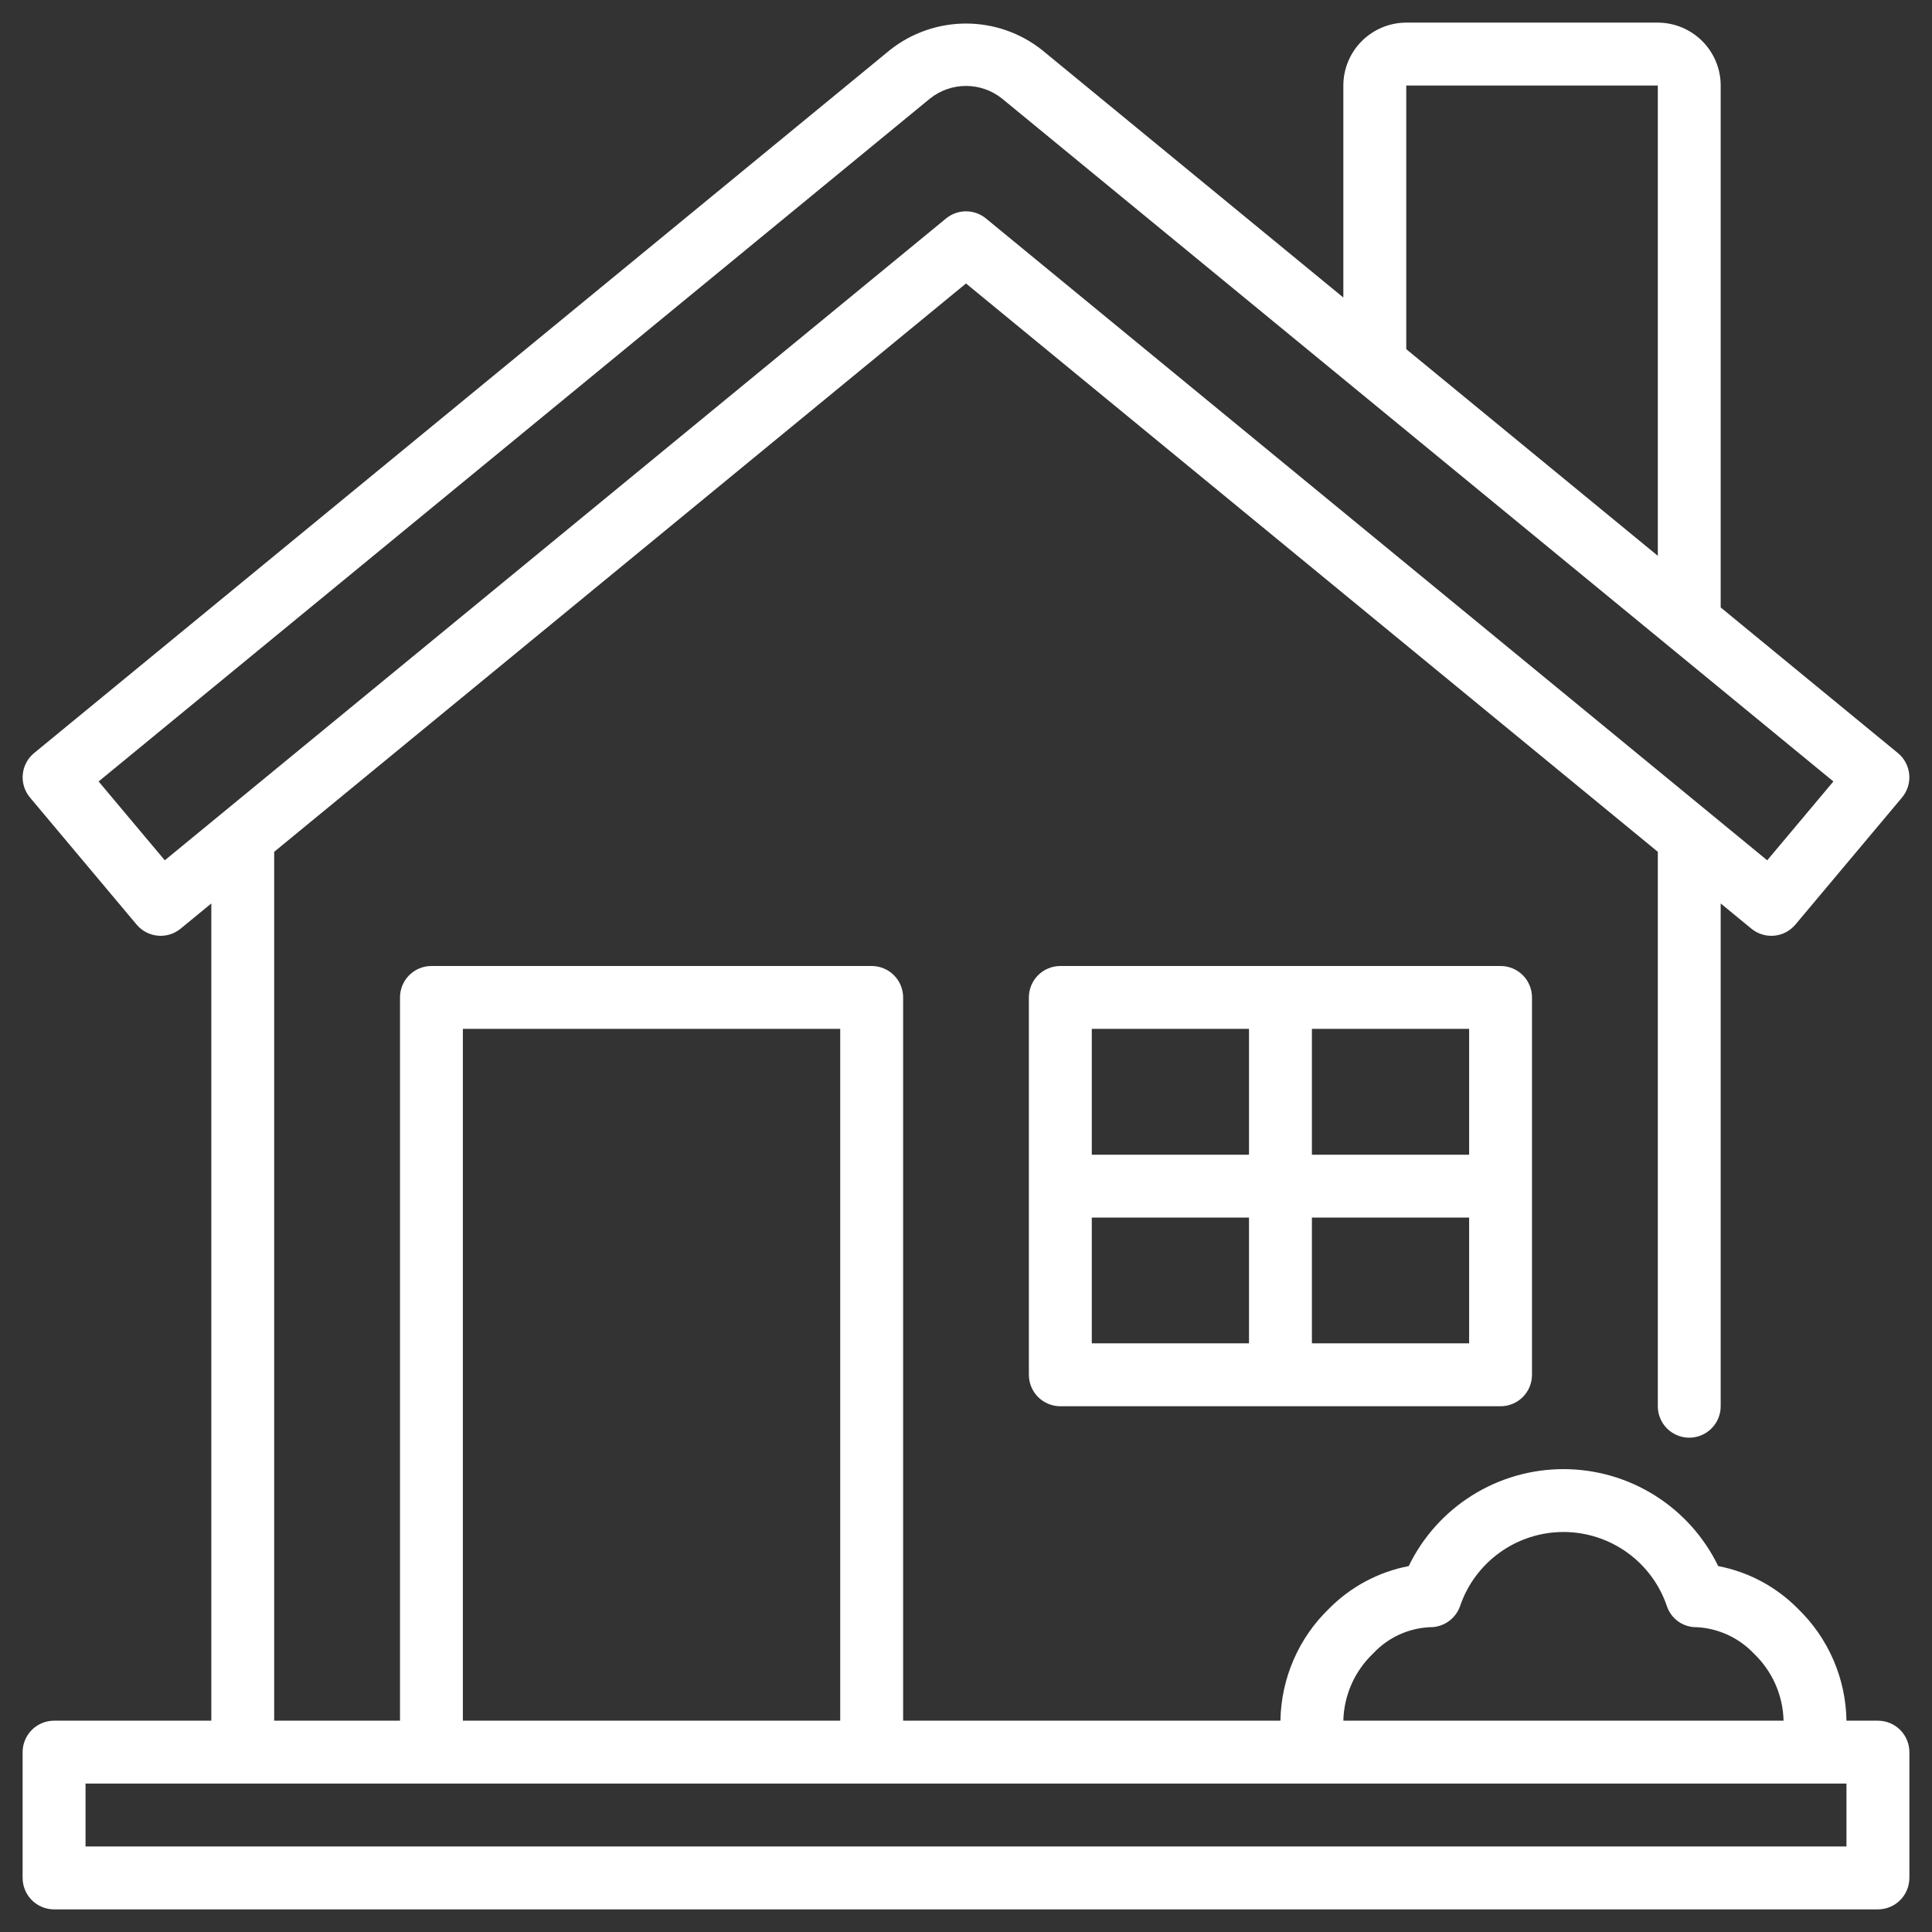 <svg width="48" height="48" viewBox="0 0 48 48" fill="none" xmlns="http://www.w3.org/2000/svg">
<rect x="0" y="0" width="48" height="48" fill="#333333" stroke="none"/>
<path d="M46.656 42.75H45.875C45.867 42.23 45.757 41.717 45.55 41.239C45.343 40.762 45.044 40.33 44.67 39.969C44.132 39.423 43.441 39.053 42.688 38.909C42.338 38.187 41.792 37.578 41.112 37.152C40.432 36.726 39.646 36.5 38.844 36.5C38.041 36.5 37.255 36.726 36.575 37.152C35.895 37.578 35.349 38.187 34.999 38.909C34.247 39.053 33.556 39.423 33.017 39.969C32.643 40.33 32.344 40.762 32.138 41.239C31.931 41.717 31.82 42.23 31.812 42.75H22.438V24.781C22.438 24.574 22.355 24.375 22.209 24.229C22.062 24.082 21.863 24 21.656 24H10.719C10.511 24 10.313 24.082 10.166 24.229C10.02 24.375 9.938 24.574 9.938 24.781V42.75H6.812V21.163L24 7.043L41.188 21.163V34.938C41.188 35.145 41.27 35.343 41.416 35.49C41.563 35.636 41.762 35.719 41.969 35.719C42.176 35.719 42.375 35.636 42.521 35.49C42.668 35.343 42.75 35.145 42.75 34.938V22.446L43.512 23.072C43.671 23.203 43.875 23.266 44.08 23.247C44.285 23.228 44.474 23.128 44.606 22.971L47.255 19.814C47.321 19.735 47.371 19.644 47.402 19.545C47.433 19.447 47.444 19.343 47.434 19.24C47.425 19.137 47.395 19.038 47.346 18.946C47.298 18.855 47.232 18.774 47.152 18.709L42.75 15.092V2.125C42.75 1.711 42.585 1.314 42.292 1.021C41.999 0.728 41.602 0.563 41.188 0.562H34.938C34.523 0.563 34.126 0.728 33.833 1.021C33.54 1.314 33.375 1.711 33.375 2.125V7.392L25.881 1.236C25.345 0.814 24.682 0.585 24 0.585C23.318 0.585 22.655 0.814 22.119 1.236L0.848 18.709C0.768 18.774 0.702 18.855 0.654 18.946C0.605 19.037 0.575 19.137 0.566 19.24C0.556 19.343 0.567 19.447 0.598 19.545C0.629 19.644 0.679 19.735 0.745 19.814L3.394 22.971C3.526 23.128 3.715 23.228 3.92 23.247C4.125 23.266 4.329 23.203 4.488 23.072L5.25 22.446V42.75H1.344C1.137 42.75 0.938 42.832 0.791 42.979C0.645 43.125 0.562 43.324 0.562 43.531V46.656C0.562 46.863 0.645 47.062 0.791 47.209C0.938 47.355 1.137 47.438 1.344 47.438H46.656C46.863 47.438 47.062 47.355 47.209 47.209C47.355 47.062 47.438 46.863 47.438 46.656V43.531C47.438 43.324 47.355 43.125 47.209 42.979C47.062 42.832 46.863 42.75 46.656 42.75ZM34.938 2.125H41.188V13.809L34.938 8.675V2.125ZM4.094 21.374L2.45 19.415L23.111 2.444C23.364 2.244 23.677 2.135 24 2.135C24.323 2.135 24.636 2.244 24.889 2.444L45.55 19.415L43.906 21.374L24.496 5.428C24.356 5.313 24.181 5.25 24 5.25C23.819 5.25 23.644 5.313 23.504 5.428L4.094 21.374ZM34.114 41.082C34.48 40.687 34.987 40.452 35.525 40.427C35.689 40.43 35.85 40.38 35.984 40.286C36.119 40.192 36.221 40.058 36.275 39.903C36.457 39.366 36.803 38.9 37.264 38.57C37.724 38.24 38.277 38.062 38.844 38.062C39.411 38.062 39.963 38.24 40.424 38.57C40.885 38.9 41.231 39.366 41.413 39.903C41.465 40.059 41.566 40.194 41.701 40.289C41.836 40.383 41.998 40.432 42.163 40.427C42.699 40.458 43.204 40.692 43.574 41.082C43.8 41.298 43.982 41.556 44.109 41.842C44.236 42.129 44.305 42.437 44.312 42.75H33.375C33.382 42.437 33.452 42.129 33.578 41.842C33.705 41.556 33.887 41.298 34.114 41.082ZM11.5 25.562H20.875V42.75H11.5V25.562ZM45.875 45.875H2.125V44.312H45.875V45.875ZM26.344 24C26.137 24 25.938 24.082 25.791 24.229C25.645 24.375 25.562 24.574 25.562 24.781V34.156C25.562 34.363 25.645 34.562 25.791 34.709C25.938 34.855 26.137 34.938 26.344 34.938H37.281C37.488 34.938 37.687 34.855 37.834 34.709C37.98 34.562 38.062 34.363 38.062 34.156V24.781C38.062 24.574 37.98 24.375 37.834 24.229C37.687 24.082 37.488 24 37.281 24H26.344ZM36.5 28.688H32.594V25.562H36.5V28.688ZM31.031 25.562V28.688H27.125V25.562H31.031ZM27.125 30.25H31.031V33.375H27.125V30.25ZM32.594 33.375V30.25H36.5V33.375H32.594Z" fill="white"/>
</svg>
